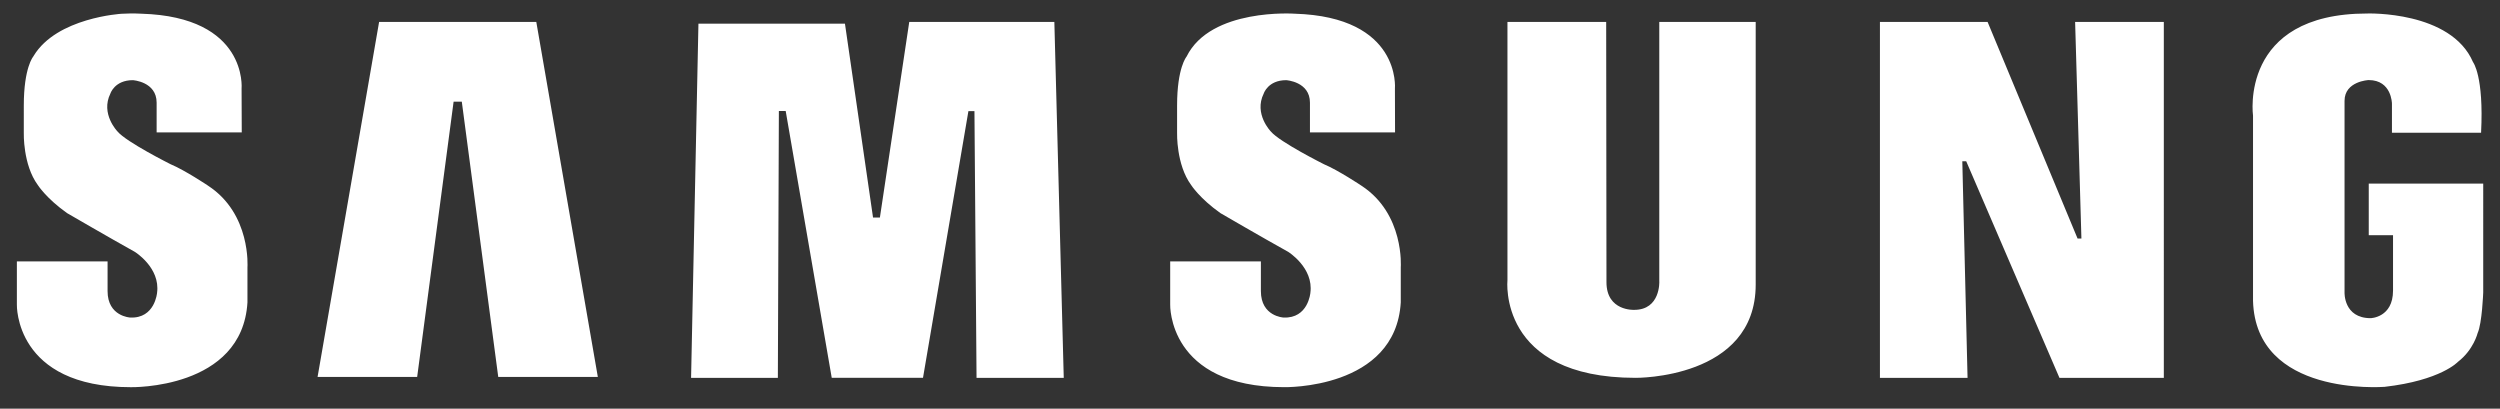<svg width="104" height="17" fill="none" xmlns="http://www.w3.org/2000/svg"><rect width="100%" height="100%" fill="#333333" stroke="none"/><path d="M56.635 7.724s-.963-.643-1.558-.892c0 0-1.843-.922-2.209-1.361 0 0-.718-.731-.297-1.58 0 0 .176-.556.935-.556 0 0 .988.059.988.936v1.237h3.54l-.005-1.822S58.3.702 53.858.57c0 0-3.495-.248-4.497 1.785 0 0-.394.454-.394 2.033V5.53s-.04 1.316.583 2.165c0 0 .352.556 1.219 1.17 0 0 1.76 1.024 2.817 1.61 0 0 1.066.658.926 1.705 0 0-.087 1.074-1.117 1.03 0 0-.942-.045-.942-1.1v-1.236H48.68v1.796s-.105 3.436 4.743 3.436c0 0 4.633.101 4.849-3.526v-1.462s.164-2.223-1.637-3.394ZM37.825.912l-1.221 8.136h-.286L35.15.985h-6.095l-.306 14.733h3.61l.042-11.1h.284L34.6 15.716h3.797l1.889-11.094h.251l.087 11.096h3.628L43.861.912h-6.036ZM15.771.912l-2.56 14.769h4.143L18.87 4.23h.341l1.516 11.45h4.143L22.31.913H15.77ZM98.54 7.638v2.147h1.01v2.304c0 1.126-.93 1.147-.93 1.147-1.13 0-1.087-1.07-1.087-1.07v-7.97c0-.821 1.003-.865 1.003-.865.962 0 .969.98.969.98v1.211h3.708c.121-2.366-.335-2.938-.335-2.938-.919-2.14-4.399-2.022-4.399-2.022-5.347 0-4.753 4.249-4.753 4.249v7.705c.114 3.985 5.383 3.58 5.472 3.577 2.344-.268 3.052-1.04 3.052-1.04.651-.501.819-1.195.819-1.195.186-.404.233-1.692.233-1.692V7.638H98.54ZM86.587 9.923h-.16L82.684.913h-4.479v14.805h3.645l-.218-9.008h.163l3.878 9.008h4.342V.912h-3.69l.262 9.01ZM69.027 11.71s.054 1.18-1.044 1.18c0 0-1.154.062-1.154-1.151L66.817.912H62.71v10.74s-.42 4.066 5.33 4.066c0 0 4.997.059 4.997-3.879V.913h-4.011V11.71ZM8.654 7.723s-.961-.643-1.557-.891c0 0-1.842-.922-2.207-1.361 0 0-.718-.733-.297-1.58 0 0 .175-.556.933-.556 0 0 .99.059.99.936v1.237h3.541l-.007-1.823S10.32.701 5.88.57c0 0-.335-.023-.826.003 0 0-2.69.156-3.653 1.75-.005.013-.013.021-.019.032 0 0-.392.453-.392 2.033V5.53s-.041 1.317.582 2.166c0 0 .352.556 1.219 1.17 0 0 1.76 1.023 2.816 1.61 0 0 1.068.656.927 1.704 0 0-.087 1.075-1.117 1.03 0 0-.942-.045-.942-1.099v-1.237H.702v1.798s-.106 3.435 4.742 3.435c0 0 4.632.101 4.85-3.526V11.12s.161-2.225-1.64-3.396Z" fill="#fff"/></svg>